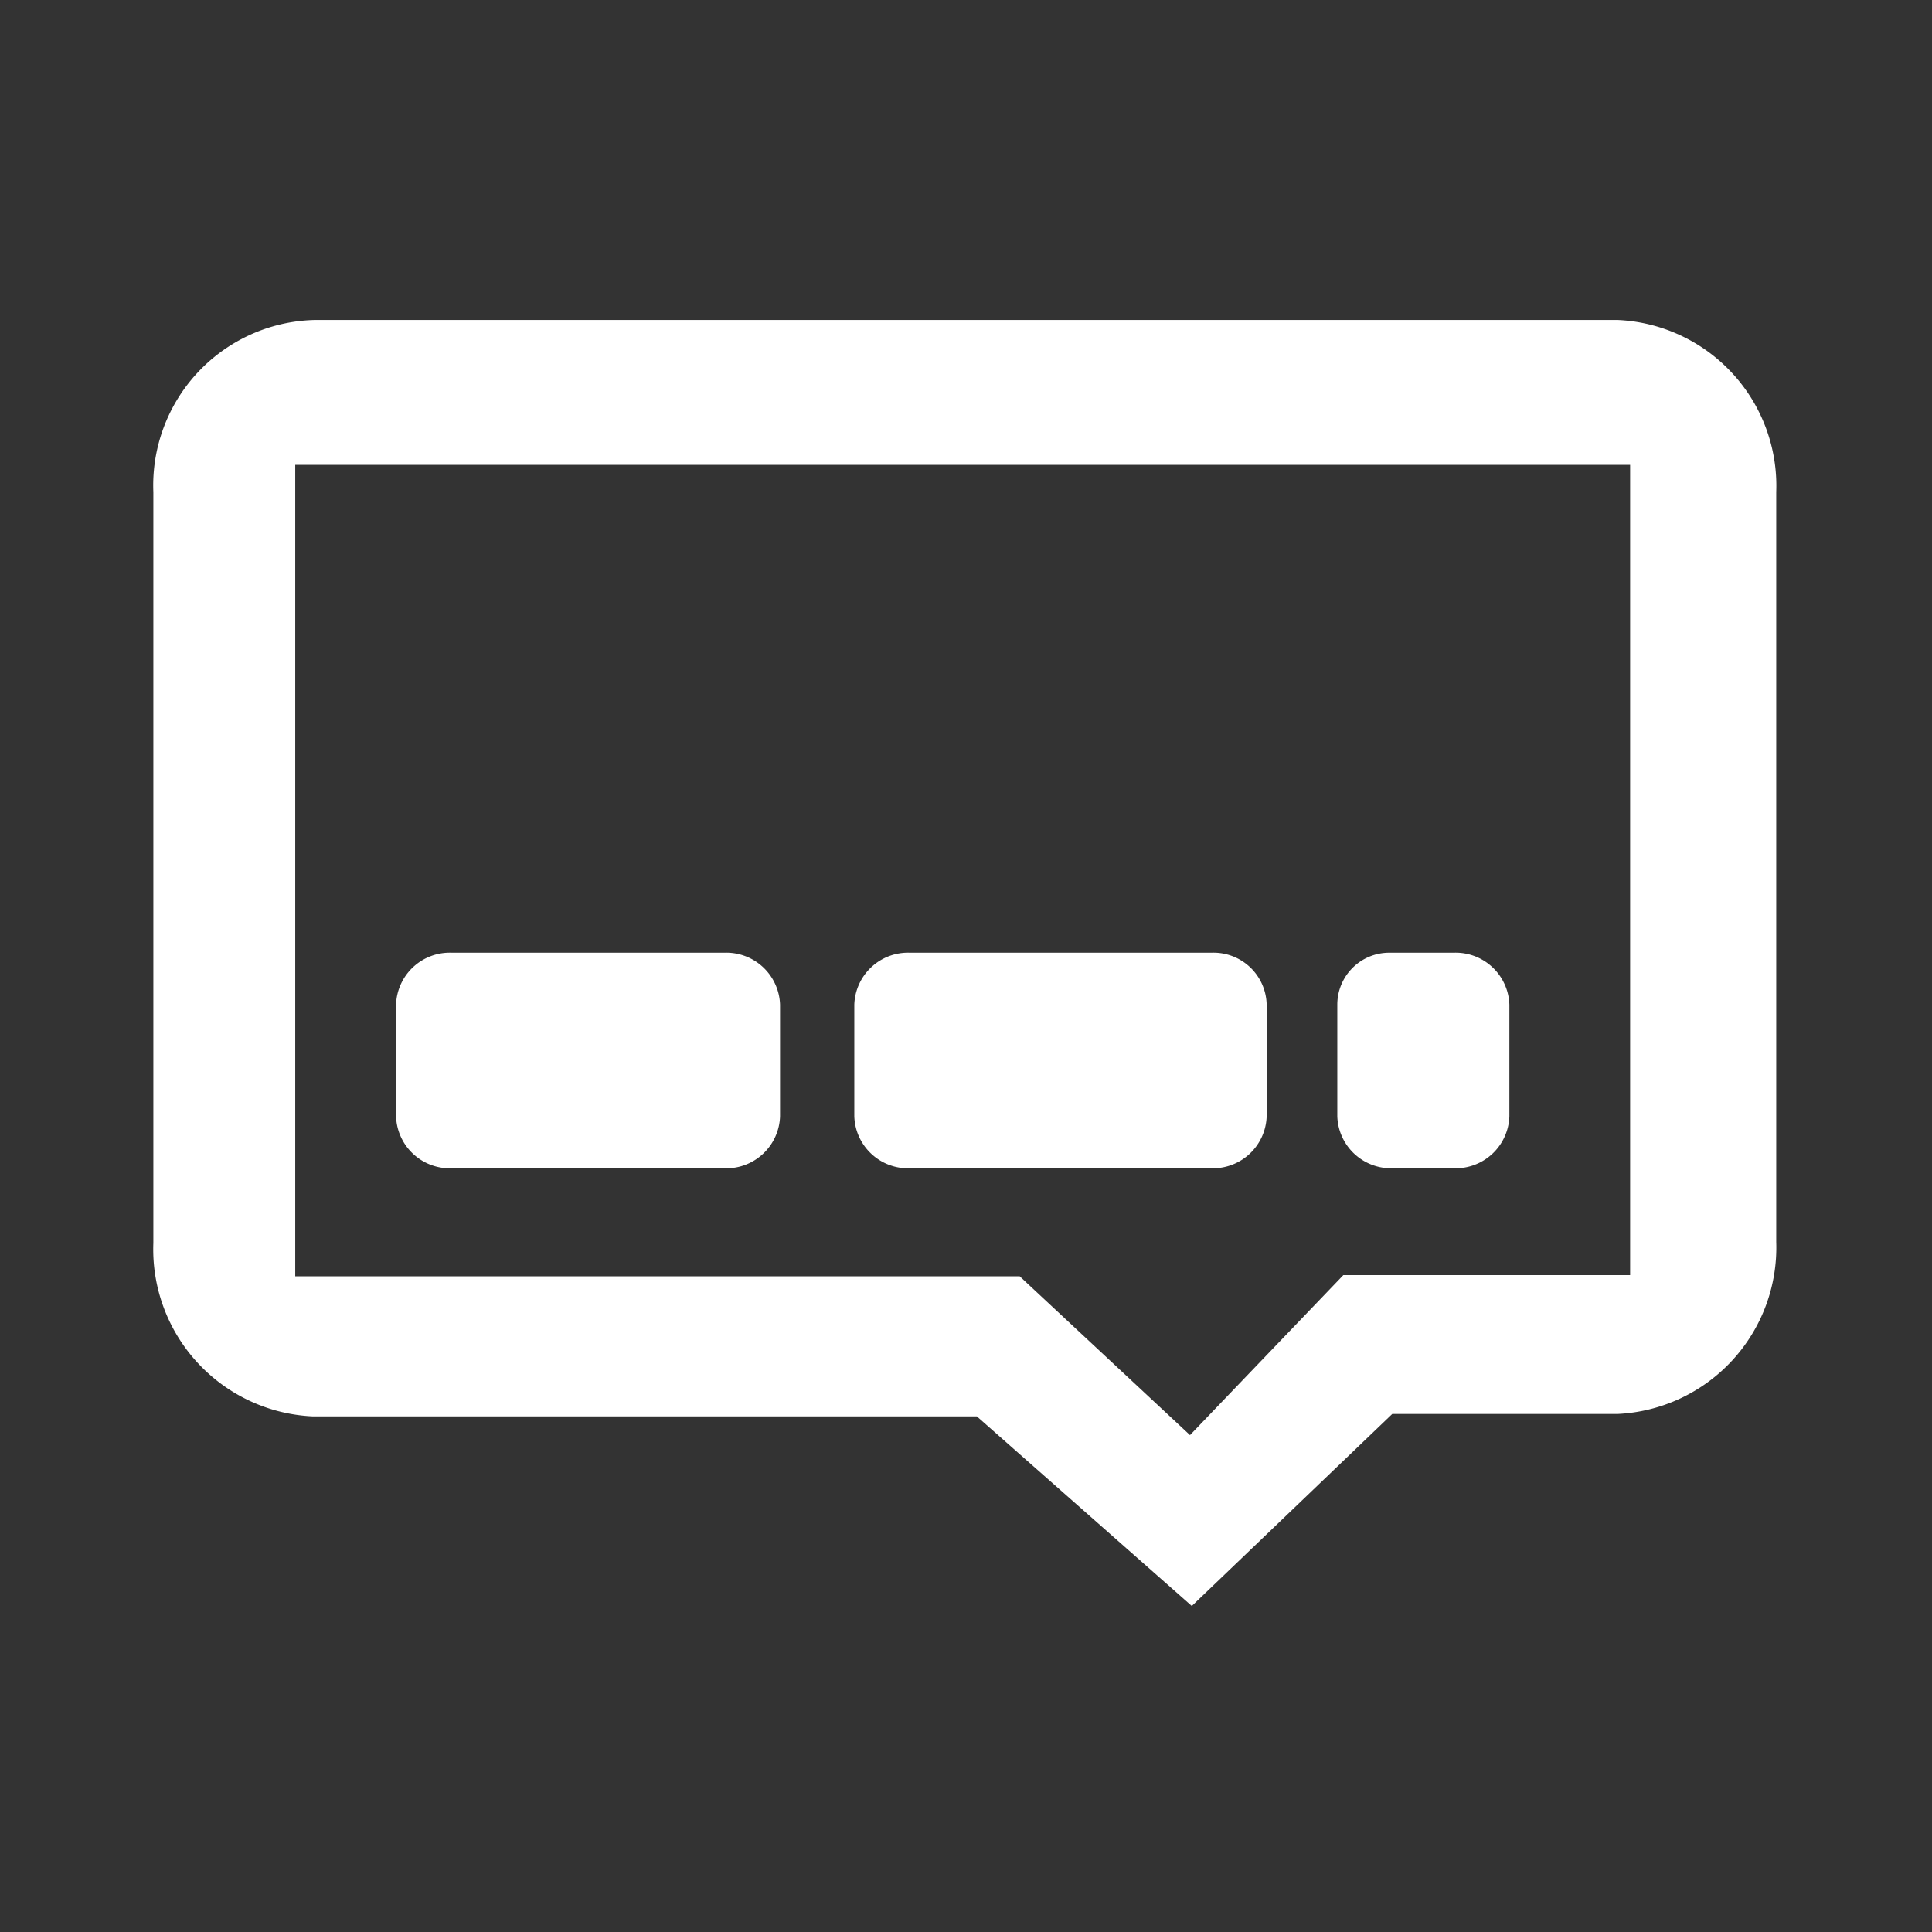 <svg id="subtitles" xmlns="http://www.w3.org/2000/svg" viewBox="0 0 32 32"><rect x="0" y="0" width="32" height="32" fill="#333333" stroke="none"/><defs><style>.cls-1{fill:#fff;}</style></defs><title>Artboard 1</title><path class="cls-1" d="M19.74,26.6l-3.56-3.14h-11a2.77,2.77,0,0,1-2.64-2.87V8.15A2.74,2.74,0,0,1,5.22,5.3H26.79a2.75,2.75,0,0,1,2.63,2.85V20.57a2.76,2.76,0,0,1-2.63,2.85H23.06ZM4.89,7.7V21.14h12l2.82,2.63,2.54-2.65H27V7.7Z"/><path class="cls-1" d="M7.48,15.78H12a.89.89,0,0,1,.92.86v1.85a.89.89,0,0,1-.92.86H7.48a.89.89,0,0,1-.92-.86V16.64A.89.89,0,0,1,7.48,15.78Z"/><path class="cls-1" d="M15.07,15.78h5a.88.88,0,0,1,.91.86v1.85a.89.89,0,0,1-.91.86h-5a.89.89,0,0,1-.92-.86V16.64A.89.89,0,0,1,15.07,15.78Z"/><path class="cls-1" d="M23,15.78h1.08a.89.89,0,0,1,.92.86l0,1.85a.89.89,0,0,1-.91.86H23.06a.89.89,0,0,1-.91-.86V16.64A.86.86,0,0,1,23,15.78Z"/></svg>